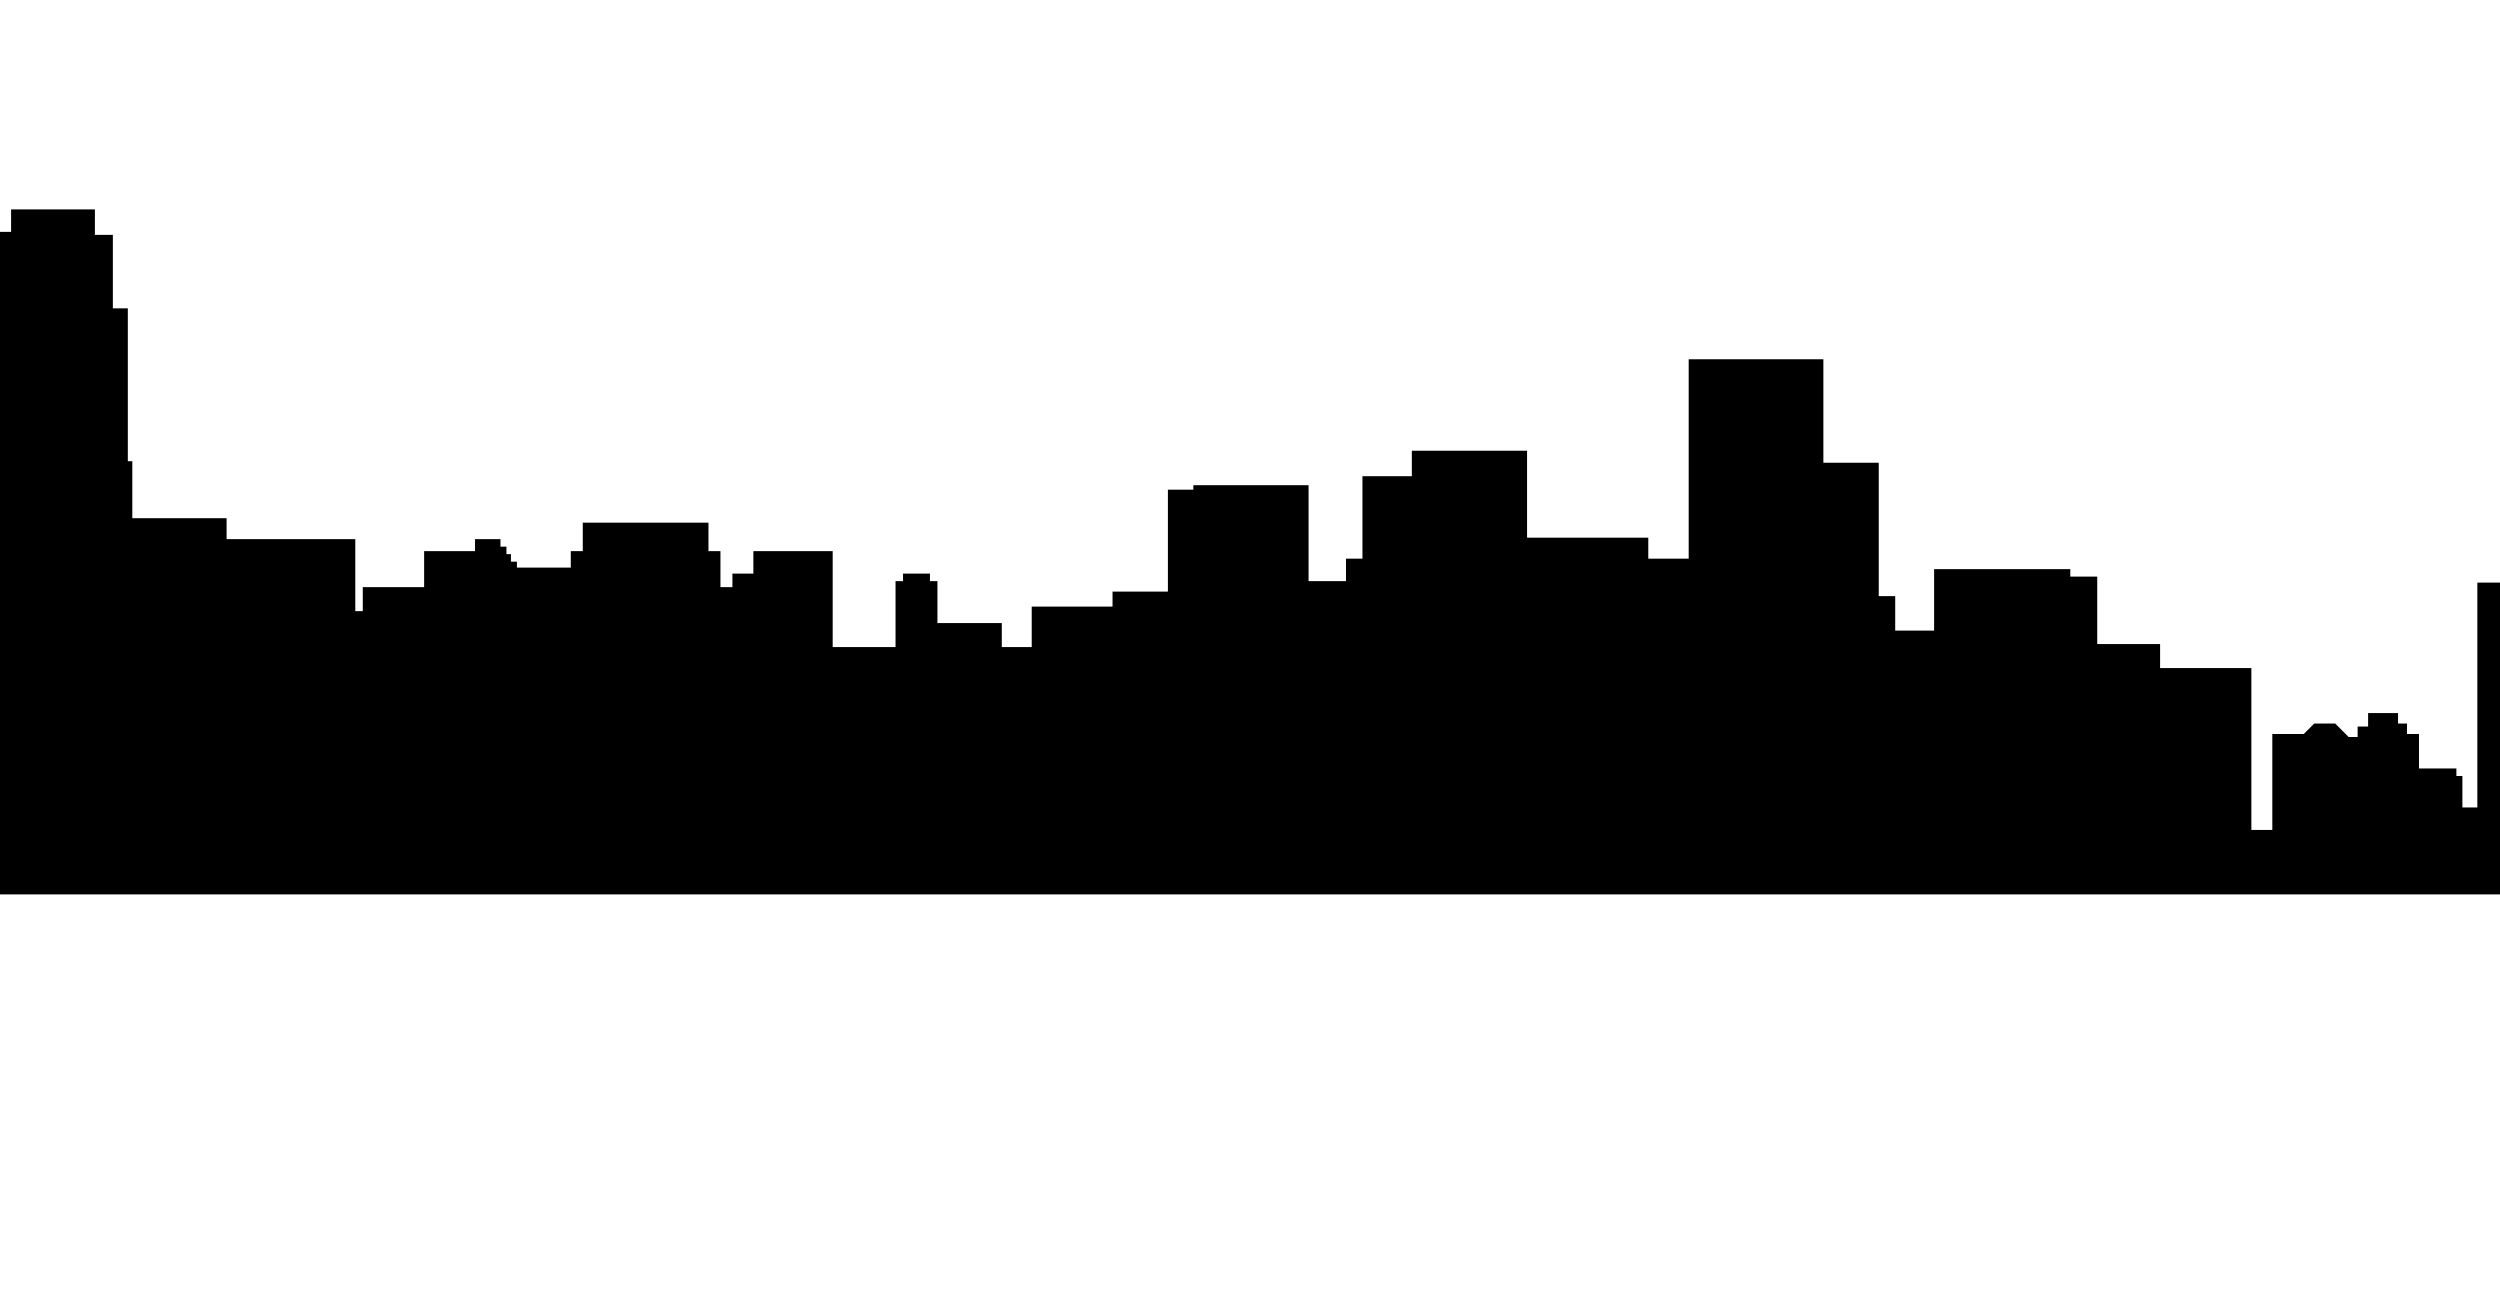 <svg width="1600" height="839" viewBox="0 0 1600 839" fill="none" xmlns="http://www.w3.org/2000/svg">
<g opacity="0.3" filter="url(#filter0_f_8_62)">
<path d="M1753 496.44V638.424H1751.08H-152V489.724H-85.914V436.001H-73.463V431.204H-60.054V415.854H-49.519V378.44H-26.532V364.049H4.116V263.317H16.567V214.39H27.102V200H80.737V216.309H92.231V263.317H101.808V361.171H104.682V397.627H165.021V411.058H247.389V457.106H252.178V441.757H291.446V418.732H324.011V411.058H340.293V415.854H344.124V420.651H346.997V425.448H350.828V429.285H385.308V418.732H392.97V400.505H473.422V418.732H481.084V441.757H488.747V433.123H502.155V418.732H552.917V480.131H593.143V437.919H597.932V433.123H615.172V437.919H619.961V464.781H661.145V480.131H680.3V454.228H732.02V444.635H767.457V379.399H783.739V376.521H857.487V437.919H881.431V423.529H891.967V370.765H923.573V354.456H997.321V410.098H1074.9V423.529H1100.76V295.935H1186.96V362.131H1222.4V447.513H1232.93V469.578H1257.83V430.245H1344.99V435.041H1362.23V478.212H1402.46V493.562H1460.88V597.172H1474.29V535.773H1494.4L1501.11 529.058H1514.52L1523.14 537.692H1528.88V530.977H1535.59V522.342H1554.74V529.058H1560.49V535.773H1568.15V557.838H1592.09V562.635H1595.93V582.782H1605.5V438.879H1662.97V460.944H1679.25V483.009H1697.45V496.44H1753Z" fill="white"/>
</g>
<path d="M1733 430.44V572.424H1731.08H-172V423.724H-105.914V370.001H-93.463V365.204H-80.054V349.854H-69.519V312.44H-46.532V298.049H-15.884V197.317H-3.433V148.39H7.103V134H60.737V150.309H72.231V197.317H81.808V295.171H84.682V331.627H145.021V345.058H227.389V391.106H232.178V375.757H271.446V352.732H304.011V345.058H320.293V349.854H324.124V354.651H326.997V359.448H330.828V363.285H365.308V352.732H372.97V334.505H453.422V352.732H461.084V375.757H468.747V367.123H482.155V352.732H532.917V414.131H573.143V371.919H577.932V367.123H595.172V371.919H599.961V398.781H641.145V414.131H660.3V388.228H712.02V378.635H747.457V313.399H763.739V310.521H837.487V371.919H861.431V357.529H871.967V304.765H903.573V288.456H977.321V344.098H1054.9V357.529H1080.76V229.935H1166.96V296.131H1202.4V381.513H1212.93V403.578H1237.83V364.245H1324.99V369.041H1342.23V412.212H1382.46V427.562H1440.88V531.172H1454.29V469.773H1474.4L1481.11 463.058H1494.52L1503.14 471.692H1508.88V464.977H1515.59V456.342H1534.74V463.058H1540.49V469.773H1548.15V491.838H1572.09V496.635H1575.93V516.782H1585.5V372.879H1642.97V394.944H1659.25V417.009H1677.45V430.44H1733Z" fill="black"/>
<defs>
<filter id="filter0_f_8_62" x="-352" y="0" width="2305" height="838.424" filterUnits="userSpaceOnUse" color-interpolation-filters="sRGB">
<feFlood flood-opacity="0" result="BackgroundImageFix"/>
<feBlend mode="normal" in="SourceGraphic" in2="BackgroundImageFix" result="shape"/>
<feGaussianBlur stdDeviation="100" result="effect1_foregroundBlur_8_62"/>
</filter>
</defs>
</svg>
